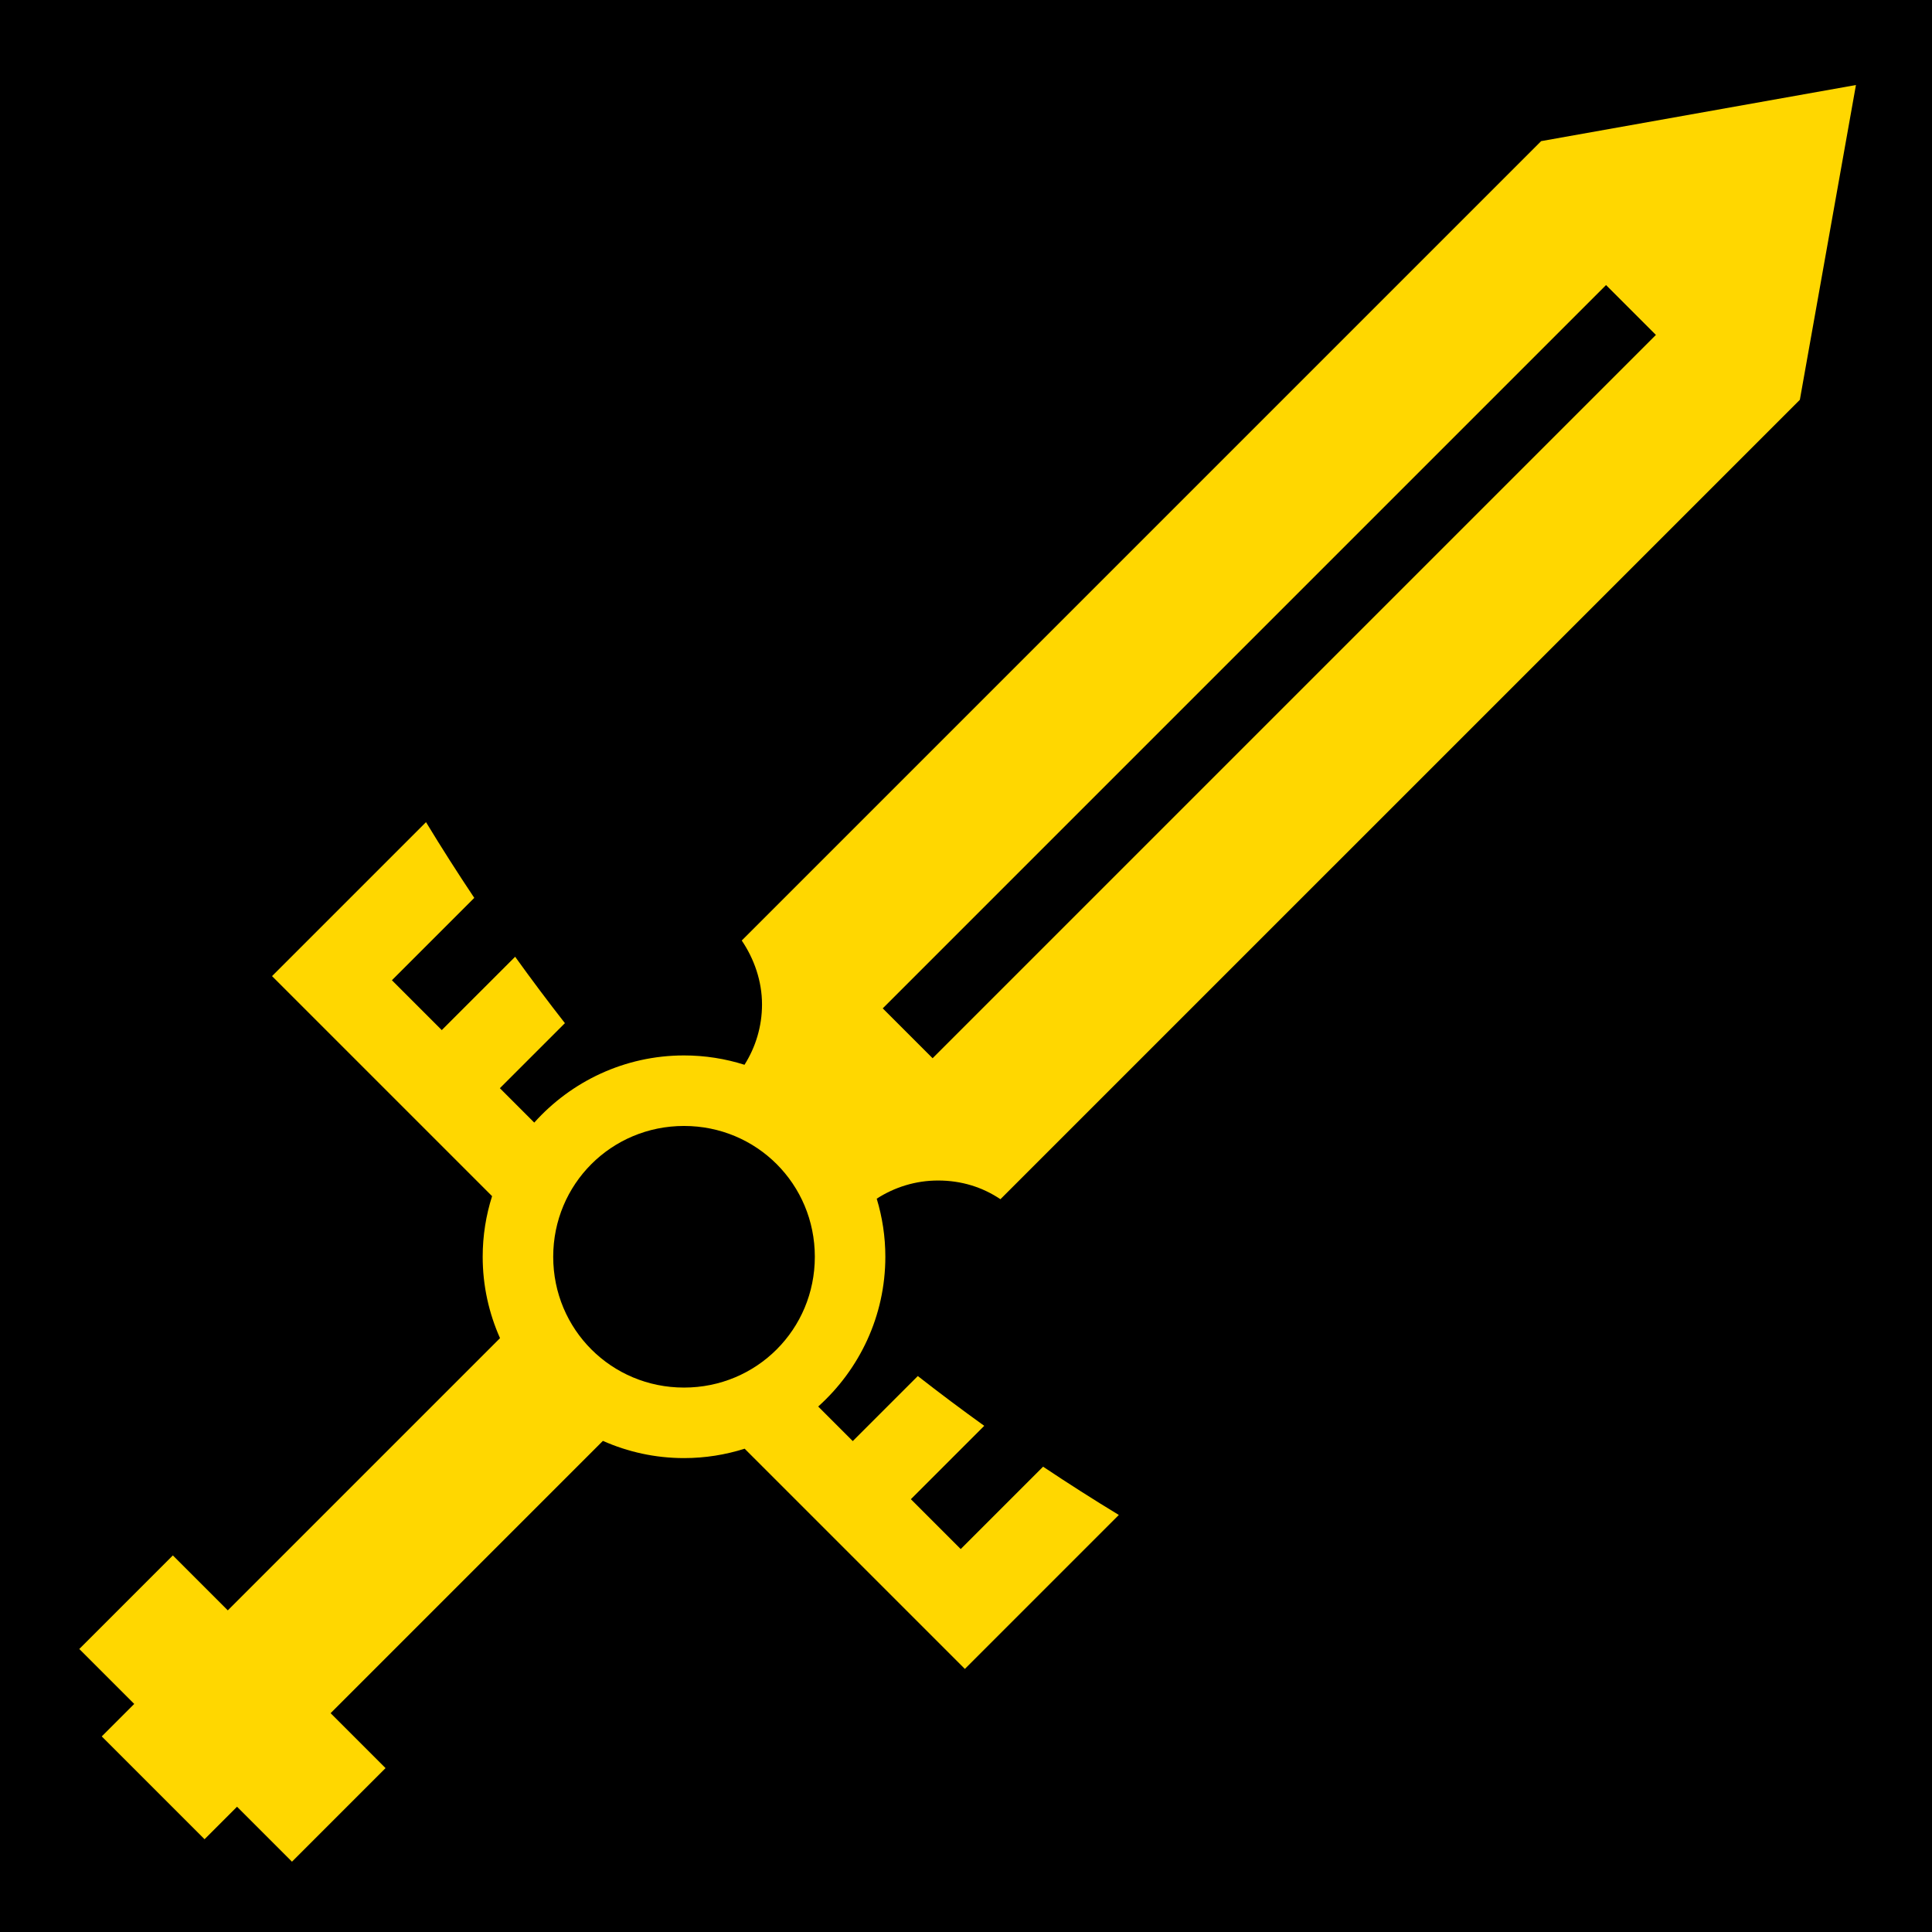 <svg xmlns="http://www.w3.org/2000/svg" viewBox="0 0 512 512" style="height: 512px; width: 512px;"><path d="M0 0h512v512H0z" fill="#000" fill-opacity="1"></path><g class="" transform="translate(0,0)" style=""><g><path d="M491.844 22.533L408.424 37.398L196.572 249.25C199.834 254.065 201.942 259.97 201.942 266.182C201.942 272.045 200.232 277.532 197.299 282.178C192.234 280.572 186.851 279.701 181.272 279.701C165.548 279.701 151.368 286.591 141.582 297.497L132.47 288.384L149.707 271.147C145.192 265.375 140.8 259.502 136.517 253.547L117.074 272.987L103.859 259.772L125.687 237.945C121.284 231.355 117.017 224.667 112.895 217.877L72.093 258.68L130.407 316.994C128.794 322.069 127.917 327.464 127.917 333.057C127.917 340.723 129.567 348.017 132.509 354.621L60.369 426.761L45.809 412.201L21.013 437L35.571 451.56L26.964 460.168L54.21 487.414L62.816 478.804L77.376 493.364L102.174 468.564L87.617 454.008L159.775 381.848C166.361 384.77 173.633 386.41 181.273 386.41C186.866 386.41 192.261 385.533 197.336 383.92L255.699 442.283L296.5 401.48C289.703 397.353 283.014 393.085 276.432 388.687L254.602 410.517L241.39 397.3L260.832 377.86C254.87 373.57 248.997 369.177 243.229 364.666L225.991 381.904L216.831 372.744C227.736 362.959 234.626 348.779 234.626 333.054C234.626 327.708 233.82 322.544 232.341 317.664C237.044 314.624 242.629 312.847 248.606 312.848C254.816 312.848 260.382 314.618 265.126 317.803L476.98 105.95L491.844 22.533Z" class="" fill="#ffd700" fill-opacity="1"></path><path d="M425.617 75.545L438.832 88.76L247.148 280.44L233.934 267.227L425.617 75.545Z" class="" fill="#000000" fill-opacity="1"></path><path d="M181.273 298.39C200.53 298.39 215.938 313.8 215.938 333.055C215.938 352.311 200.53 367.721 181.273 367.721C162.017 367.721 146.607 352.311 146.607 333.056C146.607 313.801 162.017 298.39 181.273 298.39Z" class="selected" fill="#000000" fill-opacity="1"></path></g></g></svg>